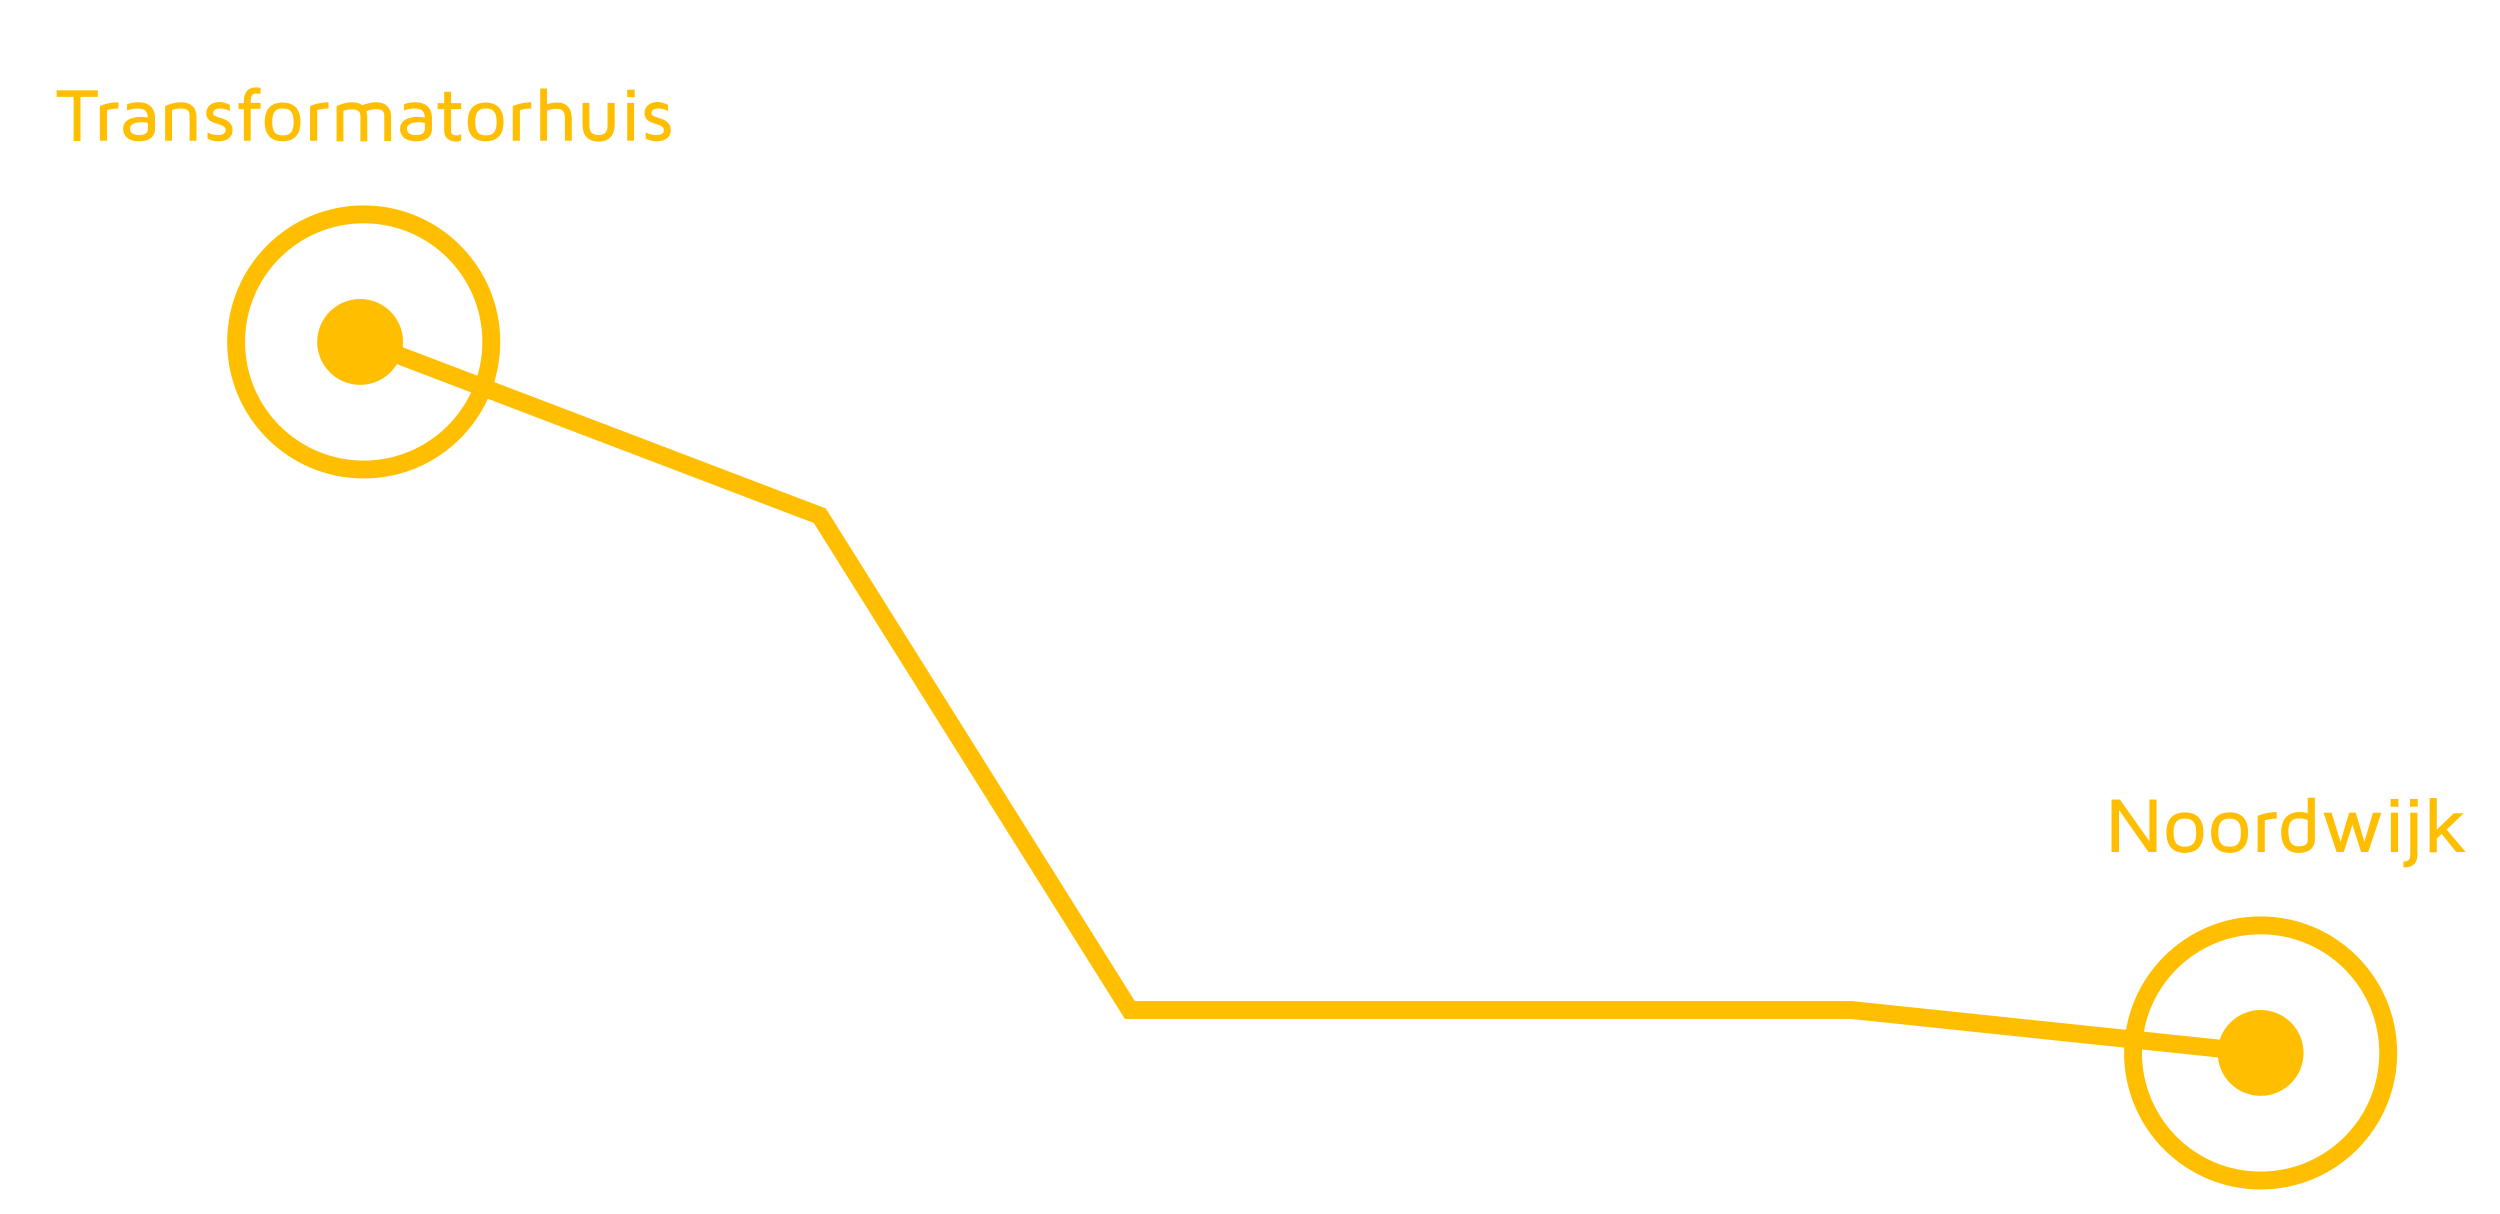 <?xml version="1.0" encoding="utf-8"?>
<!-- Generator: Adobe Illustrator 17.1.0, SVG Export Plug-In . SVG Version: 6.00 Build 0)  -->
<!DOCTYPE svg PUBLIC "-//W3C//DTD SVG 1.1//EN" "http://www.w3.org/Graphics/SVG/1.1/DTD/svg11.dtd">
<svg version="1.1" id="Layer_1" xmlns="http://www.w3.org/2000/svg" xmlns:xlink="http://www.w3.org/1999/xlink" x="0px" y="0px"
	 viewBox="0 0 838.6 407.1" enable-background="new 0 0 838.6 407.1" xml:space="preserve">
<circle fill="#FFBE00" cx="758.3" cy="353.2" r="14.4"/>
<g>
	<path fill="#FFBE00" d="M723.4,268.2v17.6h-2.7l-9.9-14.1v14.1h-2.5v-17.6h2.8l9.9,14v-14H723.4z"/>
	<path fill="#FFBE00" d="M739.1,279.3c0,5.6-3.4,6.8-6.2,6.8s-6.2-1.2-6.2-6.8c0-5.6,3.4-6.8,6.2-6.8S739.1,273.6,739.1,279.3z
		 M736.7,279.3c0-4.1-1.8-4.7-3.8-4.7s-3.8,0.6-3.8,4.7s1.8,4.7,3.8,4.7S736.7,283.4,736.7,279.3z"/>
	<path fill="#FFBE00" d="M754.1,279.3c0,5.6-3.4,6.8-6.2,6.8s-6.2-1.2-6.2-6.8c0-5.6,3.4-6.8,6.2-6.8S754.1,273.6,754.1,279.3z
		 M751.7,279.3c0-4.1-1.8-4.7-3.8-4.7s-3.8,0.6-3.8,4.7s1.8,4.7,3.8,4.7S751.7,283.4,751.7,279.3z"/>
	<path fill="#FFBE00" d="M759.7,285.8h-2.4v-12.1c0.1-0.1,2.9-1.3,6.4-1.3v2.2c-1.6,0-3,0.3-4,0.6V285.8z"/>
	<path fill="#FFBE00" d="M771.3,272.4c1,0,1.9,0.1,2.8,0.4v-5.2h2.4v14.2c0,1-0.4,4.3-5.5,4.3c-2.2,0-5.8-0.9-5.8-7
		C765.3,273.6,768.6,272.4,771.3,272.4z M771.1,283.9c2,0,3-0.7,3-2v-6.8c-0.9-0.4-1.9-0.6-2.8-0.6c-1.9,0-3.7,0.6-3.7,4.5
		C767.7,283.4,769.5,283.9,771.1,283.9z"/>
	<path fill="#FFBE00" d="M798.8,272.6l-4.4,13.2h-2.4l-2.9-9.2l-2.9,9.2h-2.4l-4.4-13.2h2.7l3,9.8l2.9-9.8h2.2l2.9,9.8l2.9-9.8
		H798.8z"/>
	<path fill="#FFBE00" d="M804.5,270.6h-2.6V268h2.6V270.6z M802,272.6h2.4v13.2H802V272.6z"/>
	<path fill="#FFBE00" d="M810.9,286.6c0,3-1.5,4.4-4.7,4.4V289c2,0,2.3-1.1,2.3-2.4v-14h2.4V286.6z M808.4,268h2.6v2.6h-2.6V268z"/>
	<path fill="#FFBE00" d="M827.1,285.8h-3.2l-4.9-6.1l-1.6,1.6v4.6h-2.4v-18.2h2.4v10.6l5.7-5.5h3.3l-5.7,5.5L827.1,285.8z"/>
</g>
<circle fill="#FFBE00" cx="120.8" cy="114.7" r="14.4"/>
<g>
	<path fill="#FFBE00" d="M32.7,32.5H27v14.8h-2.3V32.5h-5.7v-2.2h13.8V32.5z"/>
	<path fill="#FFBE00" d="M35.8,47.2h-2.3V35.6c0.1-0.1,2.8-1.3,6.2-1.3v2.1c-1.5,0-2.9,0.3-3.8,0.5V47.2z"/>
	<path fill="#FFBE00" d="M52,39.6v3.7c0,1-0.4,4.1-5.3,4.1c-5,0-5.4-3.2-5.4-4.2c0-2.5,2.2-4,6-4c0.8,0,1.6,0.1,2.3,0.2
		c-0.1-2.1-1-3-3.5-3c-1.5,0-2.7,0.4-3.5,0.6v-2c0.9-0.4,2.2-0.7,3.8-0.7C50,34.3,52,36.2,52,39.6z M49.6,41.2
		c-0.6-0.1-1.4-0.2-2.2-0.2c-1.1,0-3.8,0.3-3.8,2.1c0,1.5,1,2.2,3.1,2.2c1.9,0,2.9-0.7,2.9-2.1V41.2z"/>
	<path fill="#FFBE00" d="M55.4,47.2V35.6c0.1-0.1,2.4-1.3,5.4-1.3c3.2,0,5.1,1.8,5.1,4.7v8.2h-2.3v-8.4c0-1.2-0.3-2.4-2.9-2.4
		c-1.1,0-2.2,0.2-3,0.5v10.3H55.4z"/>
	<path fill="#FFBE00" d="M77.1,35.2v2c-0.9-0.4-2-0.8-3.1-0.8c-2.1,0-2.5,0.8-2.5,1.6c0,2,6.5,0.9,6.5,5.7c0,1.8-1.2,3.7-4.7,3.7
		c-1.6,0-2.8-0.4-3.7-0.9v-2.1c0.8,0.5,2,0.9,3.6,0.9c1.7,0,2.5-0.7,2.5-1.6c0-2.9-6.5-1.3-6.5-5.7c0-1.8,1.2-3.8,4.6-3.8
		C74.9,34.3,76.1,34.6,77.1,35.2z"/>
	<path fill="#FFBE00" d="M84.1,33.9v0.6h3.3v2h-3.3v10.7h-2.3V36.6H80v-2h1.8v-0.6c0-3.1,1.4-4.7,4.2-4.7c0.5,0,1,0.1,1.4,0.2v2
		c-0.3-0.1-0.6-0.1-0.9-0.1C85.2,31.3,84.1,31.3,84.1,33.9z"/>
	<path fill="#FFBE00" d="M100.8,40.9c0,5.4-3.3,6.5-6,6.5s-6-1.1-6-6.5s3.3-6.5,6-6.5S100.8,35.5,100.8,40.9z M98.5,40.9
		c0-3.9-1.7-4.5-3.6-4.5c-1.9,0-3.6,0.5-3.6,4.5s1.7,4.5,3.6,4.5C96.8,45.4,98.5,44.8,98.5,40.9z"/>
	<path fill="#FFBE00" d="M106.3,47.2h-2.3V35.6c0.1-0.1,2.8-1.3,6.2-1.3v2.1c-1.5,0-2.9,0.3-3.8,0.5V47.2z"/>
	<path fill="#FFBE00" d="M131.2,39.1v8.2h-2.3v-8.3c0-1.2-0.3-2.4-2.6-2.4c-1.5,0-2.7,0.4-3.4,0.7c0.2,0.6,0.3,1.2,0.3,1.9v8.2h-2.3
		v-8.3c0-1.2-0.3-2.4-2.9-2.4c-1,0-2,0.2-2.8,0.4v10.3h-2.3V35.6c0.5-0.2,2.6-1.3,5.3-1.3c1.4,0,2.5,0.4,3.4,1c0.9-0.4,2.6-1,4.7-1
		C129.3,34.3,131.2,36.1,131.2,39.1z"/>
	<path fill="#FFBE00" d="M144.9,39.6v3.7c0,1-0.4,4.1-5.3,4.1c-5,0-5.4-3.2-5.4-4.2c0-2.5,2.2-4,6-4c0.8,0,1.6,0.1,2.3,0.2
		c-0.1-2.1-1-3-3.5-3c-1.5,0-2.7,0.4-3.5,0.6v-2c0.9-0.4,2.2-0.7,3.8-0.7C142.9,34.3,144.9,36.2,144.9,39.6z M142.5,41.2
		c-0.6-0.1-1.4-0.2-2.2-0.2c-1.1,0-3.8,0.3-3.8,2.1c0,1.5,1,2.2,3.1,2.2c1.9,0,2.9-0.7,2.9-2.1V41.2z"/>
	<path fill="#FFBE00" d="M151.3,36.5v7.4c0,1.1,0.7,1.5,1.9,1.5c0.7,0,1.1-0.2,1.5-0.4v2.1c-0.5,0.2-1.1,0.4-1.8,0.4
		c-0.8,0-3.9-0.3-3.9-3.7v-7.2h-2.2v-2h2.2v-3.8h2.3v3.8h3.4v2H151.3z"/>
	<path fill="#FFBE00" d="M168.9,40.9c0,5.4-3.3,6.5-6,6.5s-6-1.1-6-6.5s3.3-6.5,6-6.5S168.9,35.5,168.9,40.9z M166.6,40.9
		c0-3.9-1.7-4.5-3.6-4.5c-1.9,0-3.6,0.5-3.6,4.5s1.7,4.5,3.6,4.5C164.9,45.4,166.6,44.8,166.6,40.9z"/>
	<path fill="#FFBE00" d="M174.4,47.2H172V35.6c0.1-0.1,2.8-1.3,6.2-1.3v2.1c-1.5,0-2.9,0.3-3.8,0.5V47.2z"/>
	<path fill="#FFBE00" d="M191.8,39.7v7.5h-2.3v-7.6c0-2.8-1.5-3.1-2.9-3.1c-1.2,0-2.3,0.3-3.1,0.6v10.1h-2.3V29.7h2.3V35
		c0.9-0.4,2.1-0.6,3.4-0.6C190,34.3,191.8,36.3,191.8,39.7z"/>
	<path fill="#FFBE00" d="M206.2,34.5v7.4c0,3.5-2,5.6-5.4,5.6c-3.4,0-5.4-2-5.4-5.6v-7.4h2.3v7.5c0,2.3,0.9,3.3,3.1,3.3
		c2.1,0,3-1,3-3.3v-7.5H206.2z"/>
	<path fill="#FFBE00" d="M212.9,32.6h-2.5v-2.5h2.5V32.6z M210.4,34.5h2.3v12.7h-2.3V34.5z"/>
	<path fill="#FFBE00" d="M224.1,35.2v2c-0.9-0.4-2-0.8-3.1-0.8c-2.1,0-2.5,0.8-2.5,1.6c0,2,6.5,0.9,6.5,5.7c0,1.8-1.2,3.7-4.7,3.7
		c-1.6,0-2.8-0.4-3.7-0.9v-2.1c0.8,0.5,2,0.9,3.6,0.9c1.7,0,2.5-0.7,2.5-1.6c0-2.9-6.5-1.3-6.5-5.7c0-1.8,1.2-3.8,4.6-3.8
		C221.9,34.3,223.1,34.6,224.1,35.2z"/>
</g>
<circle fill="none" stroke="#FFBE00" stroke-width="6" stroke-miterlimit="10" cx="122" cy="114.7" r="42.8"/>
<circle fill="none" stroke="#FFBE00" stroke-width="6" stroke-miterlimit="10" cx="758.3" cy="353.2" r="42.8"/>
<polyline fill="none" stroke="#FFBE00" stroke-width="6" stroke-miterlimit="10" points="122,114.7 275,173 379,338.8 621,338.8 
	758.3,353.2 "/>
</svg>
